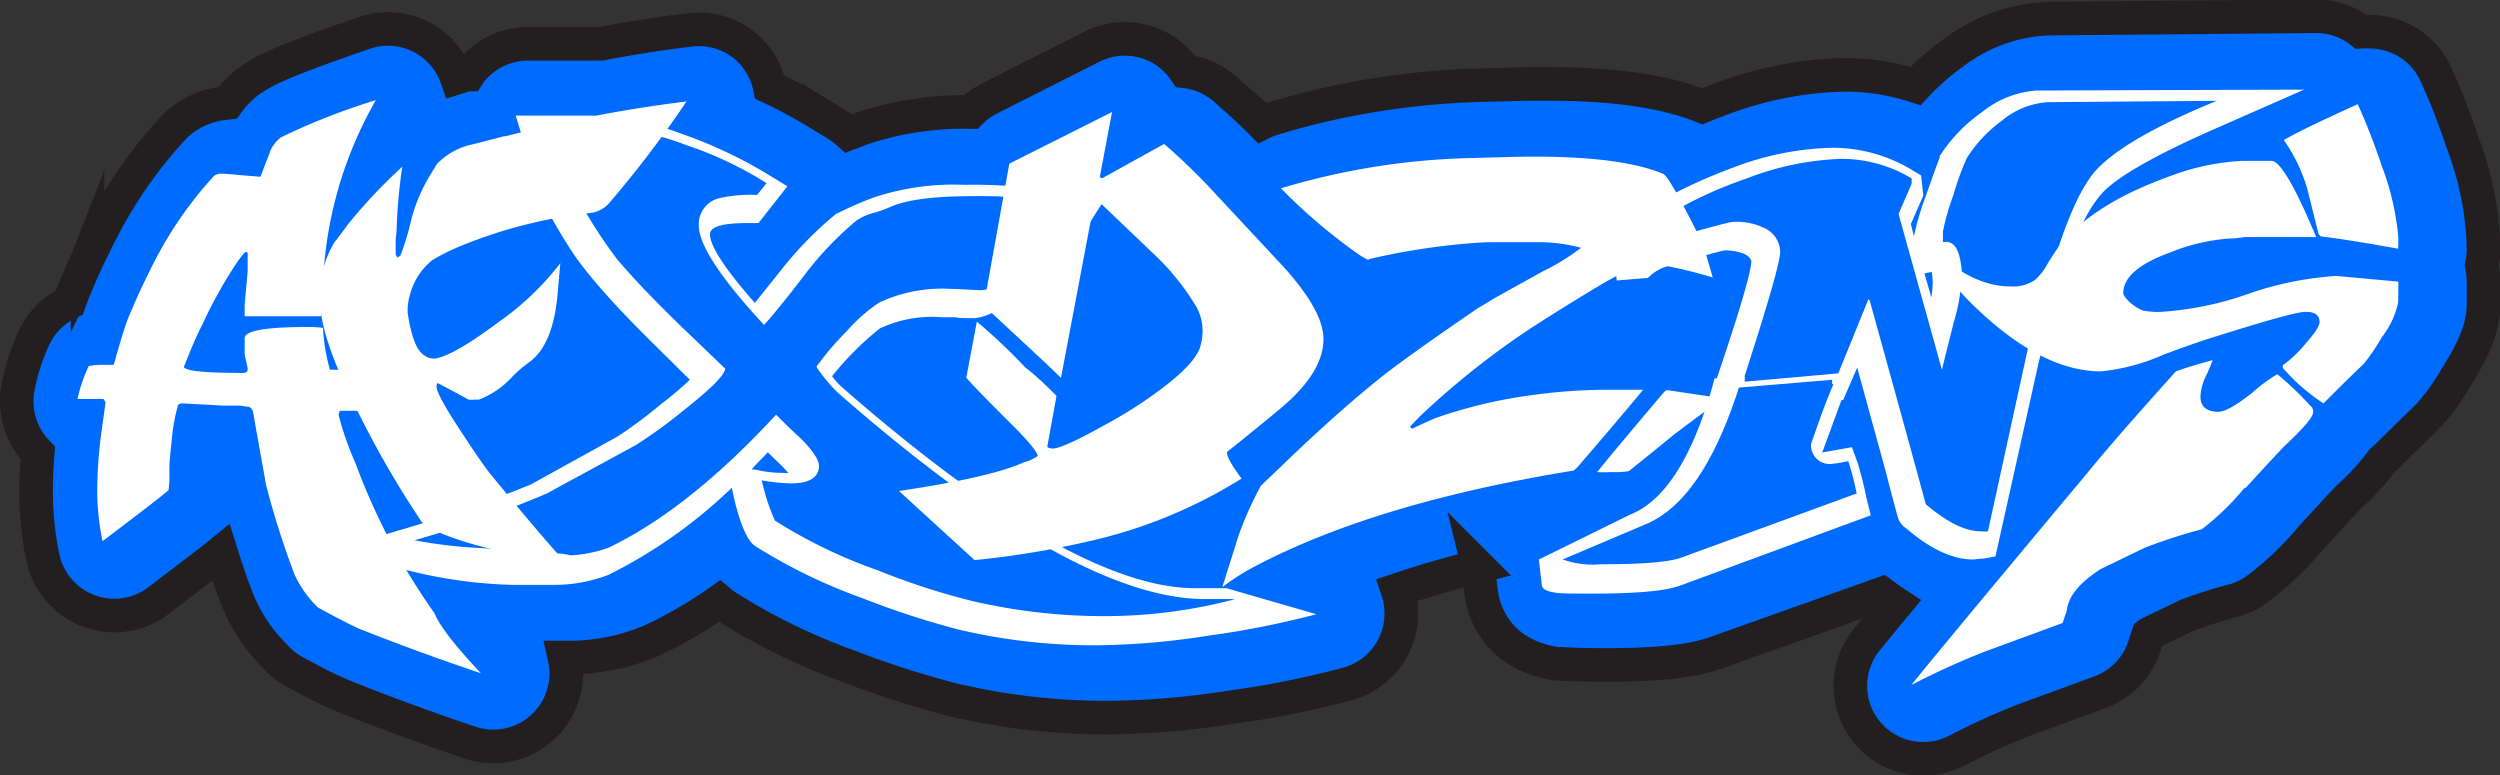 <svg xmlns="http://www.w3.org/2000/svg" viewBox="0 0 223.17 69.2"><rect x="0" y="0" width="223.17" height="69.2" fill="#333333" stroke="none"/><defs><style>.cls-1{fill:#006cff;}.cls-2{fill:none;stroke:#231f20;stroke-miterlimit:10;stroke-width:3px;}.cls-3{fill:#fff;}</style></defs><g id="Layer_2" data-name="Layer 2"><g id="Layer_1-2" data-name="Layer 1"><path class="cls-1" d="M221.67,21.32a28.58,28.58,0,0,0-1.83-8.57,61.8,61.8,0,0,0-2.42-6.18,6.49,6.49,0,0,0-5.89-3.74,5,5,0,0,0-.77,0,6.45,6.45,0,0,0-4-1.38L183,1.66a14.91,14.91,0,0,0-8.69,3.11A21.49,21.49,0,0,0,171,7.68a20.32,20.32,0,0,0-6.28-1,32.85,32.85,0,0,0-11.16,2.19c-.53.19-1.07.4-1.6.62-3.27-1.32-7.8-2-13.84-2h-1.84l-4.38.12a70.32,70.32,0,0,0-18.18,2.95,6.75,6.75,0,0,0-1.08.43c-1-1-2.09-2-3.32-3.07a6.46,6.46,0,0,0-3.5-1.55,6.61,6.61,0,0,0-1.49-1.59,6.52,6.52,0,0,0-6.84-.62L88.26,8.83A6.58,6.58,0,0,0,86.66,10a28.7,28.7,0,0,0-9.75,1.48l-1.14.44a7.52,7.52,0,0,0-1-.76l-1.63-1a45.35,45.35,0,0,0-4.43-2.39,6.43,6.43,0,0,0-6.35-5.15,6.78,6.78,0,0,0-.77.05c-2.6.31-5.24.72-7.94,1.24H47.13a6.51,6.51,0,0,0-5.22,2.63l-.07.11-.14,0-.93.29a6.41,6.41,0,0,0-1.13-2,6.48,6.48,0,0,0-7.12-2c-6.57,2.26-8.59,3.17-9.85,4a8.48,8.48,0,0,0-2.35,2.24l-.52.06a7.44,7.44,0,0,0-4.16,2,40.94,40.94,0,0,0-6.48,9.18c-.05.08-.11.2-.16.29-.24.49-.64,1.29-1.19,2.43a.91.91,0,0,1-.07.14c-.64,1.41-1.07,2.46-1.32,3.09a1.8,1.8,0,0,0-.08.21L6.19,27A6.53,6.53,0,0,0,3,30.23,19.07,19.07,0,0,0,1.59,34.7,6.51,6.51,0,0,0,3,40c.12.14.25.27.37.4-.1,1.23-.15,2.39-.15,3.47a29.26,29.26,0,0,0,.6,5.88,6.52,6.52,0,0,0,10.3,3.89c3-2.3,4.67-3.55,5.61-4.32.55,1.75,1.05,3.2,1.56,4.45a14.82,14.82,0,0,0,3.17,4.72l.22.24A6.44,6.44,0,0,0,26.36,60c1.82,1,3.16,1.67,4,2l.31.14c3.5,1.41,7.19,2.77,11.29,4.15a6.56,6.56,0,0,0,2.08.34,6.51,6.51,0,0,0,6.35-7.93H51a18.9,18.9,0,0,0,7.17-1.51,40.37,40.37,0,0,0,6.06-3.52,8.35,8.35,0,0,0,.74.55,55.76,55.76,0,0,0,10.74,5.24,83.93,83.93,0,0,0,9.33,3,59.36,59.36,0,0,0,14.21,1.6,75.46,75.46,0,0,0,10.67-.93,84,84,0,0,0,10.41-2.09,6.5,6.5,0,0,0,4.76-6.24,6.67,6.67,0,0,0-.35-2.14c2.24-.75,4.65-1.46,7.21-2.1a.13.13,0,0,1,0,.06l.27,2.26c.1.91.9,5.5,6.75,6.38l.46,0c.82.06,2.16.1,3.78.1,4.9,0,7.89-.33,10-1.1L168,53c.43.32.85.62,1.28.9-1.25,1.51-2.15,2.6-2.67,3.25a6.51,6.51,0,0,0,8.12,9.83,64.17,64.17,0,0,1,5.89-2.68l6.82-2.5a6.52,6.52,0,0,0,4-4.17l.33-1,.09-.07,3.26-1.58a38.63,38.63,0,0,1,4.06-1.31,6.56,6.56,0,0,0,2.29-1.06,29.49,29.49,0,0,0,4.92-4.7c2-2.17,2.95-3.21,3.25-3.51a21.64,21.64,0,0,0,3-3.27c.16-.13.32-.28.48-.43,1.41-1.41,2.61-2.57,3.49-3.42l.1-.1a19.18,19.18,0,0,0,2.52-3.47c1.75-2.74,2.47-4.65,2.47-6.6V25.15a6.93,6.93,0,0,0-.16-1.45,6.91,6.91,0,0,0,.16-1.44Z"/><path class="cls-2" d="M221.67,21.32a28.58,28.58,0,0,0-1.83-8.57,61.8,61.8,0,0,0-2.42-6.18,6.49,6.49,0,0,0-5.89-3.74,5,5,0,0,0-.77,0,6.45,6.45,0,0,0-4-1.38L183,1.66a14.91,14.91,0,0,0-8.69,3.11A21.49,21.49,0,0,0,171,7.68a20.32,20.32,0,0,0-6.28-1,32.85,32.85,0,0,0-11.16,2.19c-.53.19-1.07.4-1.6.62-3.27-1.32-7.8-2-13.84-2h-1.84l-4.38.12a70.32,70.32,0,0,0-18.18,2.95,6.75,6.75,0,0,0-1.08.43c-1-1-2.09-2-3.32-3.07a6.46,6.46,0,0,0-3.5-1.55,6.61,6.61,0,0,0-1.49-1.59,6.52,6.52,0,0,0-6.84-.62L88.26,8.83A6.58,6.58,0,0,0,86.66,10a28.7,28.7,0,0,0-9.75,1.48l-1.14.44a7.52,7.52,0,0,0-1-.76l-1.63-1a45.35,45.35,0,0,0-4.43-2.39,6.43,6.43,0,0,0-6.35-5.15,6.78,6.78,0,0,0-.77.05c-2.6.31-5.24.72-7.94,1.24H47.13a6.51,6.51,0,0,0-5.22,2.63l-.07.11-.14,0-.93.29a6.41,6.41,0,0,0-1.13-2,6.48,6.48,0,0,0-7.12-2c-6.57,2.26-8.59,3.17-9.85,4a8.48,8.48,0,0,0-2.35,2.24l-.52.06a7.44,7.44,0,0,0-4.16,2,40.94,40.94,0,0,0-6.48,9.18c-.05.08-.11.2-.16.29-.24.49-.64,1.29-1.19,2.43a.91.91,0,0,1-.07.14c-.64,1.41-1.07,2.46-1.32,3.09a1.8,1.8,0,0,0-.08.21L6.19,27A6.53,6.53,0,0,0,3,30.23,19.07,19.07,0,0,0,1.59,34.7,6.51,6.51,0,0,0,3,40c.12.14.25.27.37.4-.1,1.23-.15,2.39-.15,3.47a29.26,29.26,0,0,0,.6,5.88,6.52,6.52,0,0,0,10.3,3.89c3-2.3,4.67-3.55,5.61-4.32.55,1.75,1.05,3.2,1.56,4.45a14.82,14.82,0,0,0,3.17,4.72l.22.24A6.44,6.44,0,0,0,26.36,60c1.82,1,3.16,1.67,4,2l.31.14c3.5,1.41,7.19,2.77,11.29,4.15a6.56,6.56,0,0,0,2.08.34,6.51,6.51,0,0,0,6.35-7.93H51a18.9,18.9,0,0,0,7.17-1.51,40.37,40.37,0,0,0,6.06-3.52,8.35,8.35,0,0,0,.74.55,55.76,55.76,0,0,0,10.74,5.24,83.93,83.93,0,0,0,9.33,3,59.36,59.36,0,0,0,14.21,1.6,75.46,75.46,0,0,0,10.67-.93,84,84,0,0,0,10.41-2.09,6.5,6.5,0,0,0,4.76-6.24,6.67,6.67,0,0,0-.35-2.14c2.24-.75,4.65-1.46,7.21-2.1a.13.13,0,0,1,0,.06l.27,2.26c.1.91.9,5.5,6.75,6.38l.46,0c.82.06,2.16.1,3.78.1,4.9,0,7.89-.33,10-1.1L168,53c.43.32.85.62,1.28.9-1.25,1.51-2.15,2.6-2.67,3.25a6.51,6.51,0,0,0,8.12,9.83,64.17,64.17,0,0,1,5.89-2.68l6.82-2.5a6.52,6.52,0,0,0,4-4.17l.33-1,.09-.07,3.26-1.58a38.63,38.63,0,0,1,4.06-1.31,6.56,6.56,0,0,0,2.29-1.06,29.49,29.49,0,0,0,4.92-4.7c2-2.17,2.95-3.21,3.25-3.51a21.64,21.64,0,0,0,3-3.27c.16-.13.32-.28.48-.43,1.41-1.41,2.61-2.57,3.49-3.42l.1-.1a19.18,19.18,0,0,0,2.52-3.47c1.75-2.74,2.47-4.65,2.47-6.6V25.15a6.93,6.93,0,0,0-.16-1.45,6.91,6.91,0,0,0,.16-1.44Z"/><path class="cls-3" d="M28.44,54.28a9.72,9.72,0,0,1-2.15-3,75.75,75.75,0,0,1-2.54-8c-.43-2.39-.82-4.57-1.17-6.56a.83.83,0,0,0-.31-.39l-.82-.12H20l-3.71-.2c-.23,0-.39.08-.42.24a16.8,16.8,0,0,0-.55,3.16c-.12,1.09-.2,1.87-.2,2.38v1.25c0-.19,0,0-.07.7-.12.16-2.07,1.68-5.9,4.57a22.8,22.8,0,0,1-.47-4.57,40.54,40.54,0,0,1,.35-5l.39-2.78a.93.93,0,0,0-.19-.35H6.92a13.33,13.33,0,0,1,1-2.93,6,6,0,0,1,1.17-.11h1s.07,0,.11-.16c.43-1.56.82-2.85,1.17-3.83.24-.58.63-1.52,1.22-2.81.54-1.13.93-1.91,1.17-2.38a34.72,34.72,0,0,1,5.35-7.69,1.13,1.13,0,0,1,.62-.2c-.08,0,.31,0,1.13.08s1.45.12,2.39.2c0,0,.27-.71.74-1.92a3.07,3.07,0,0,1,1.09-1.6,59,59,0,0,1,8.47-3.32A35.73,35.73,0,0,0,29,23c-.2,2.11-.32,3.24-.32,3.36v1.87H21.84V27.18l.27-2.93V22.57a.28.28,0,0,0-.15-.08c-.12,0-.35.32-.78.9A40.66,40.66,0,0,0,18.05,29c-.43.82-1,2.11-1.64,3.78.28.36,2,.51,5.31.51.28,0,.39-.12.39-.35s-.27-1.09-.27-1.41V30.19c0-.67,1.87-1,5.66-1,.27,0,.74,0,1.33.08A17.38,17.38,0,0,0,29.45,33l8.32.08-3.63,3.59H30.35a.83.83,0,0,0-.12.39,26.49,26.49,0,0,0,1.49,4.25,57.83,57.83,0,0,0,7.07,13.44c.46,1.13,1.83,2.89,4.14,5.35-3.83-1.29-7.46-2.62-10.94-4-.58-.28-1.79-.86-3.55-1.84"/><path class="cls-3" d="M52.8,19a42.87,42.87,0,0,0-12.06,3.12,18.94,18.94,0,0,0-2.15,1.1,5.88,5.88,0,0,0-2,3.12,5.06,5.06,0,0,0-.2,1.21l0,.35c.32,2.19.82,3.48,1.57,3.87a1.21,1.21,0,0,0,.74.23.27.27,0,0,0,.19,0c1.1-.19,3-1.29,5.66-3.28a24.92,24.92,0,0,0,5.47-5.23l-.27,3c-.28,2.81-1.06,4.72-2.42,5.78a11.1,11.1,0,0,0-1.64,1.4,7.76,7.76,0,0,1-2.93,2h-.35a2.93,2.93,0,0,1-.59,0c-.62-.35-1.56-.85-2.77-1.48a.68.68,0,0,0-.08.2v.11c0,.47.7,1.76,2.11,3.91s2.3,3.43,2.73,3.94c2,2.46,4.18,5.08,6.64,7.85h-.08L50,50.06c-5.27-.62-9.29-1.68-12.14-3.16a83.83,83.83,0,0,1-5.62-9.57c-2.39-4.64-3.6-8-3.64-10.23a9,9,0,0,1,1.25-5.46c.28-.36.67-.86,1.21-1.61a47.16,47.16,0,0,1,4.85-5.15,48.54,48.54,0,0,0-.51,5.74l-.08.82v1.29l.16.27.27-.19a25,25,0,0,0,1-3.36,14.93,14.93,0,0,1,1.76-4c.31-.51.47-.79.51-.82a6.07,6.07,0,0,1,3.24-1.76l2.69-.7c.24,0,.55-.12.94-.2A119.53,119.53,0,0,1,61.28,9.06a97.48,97.48,0,0,1-6.84,9A2.66,2.66,0,0,1,52.8,19M37.11,14.18v0l-.12.11Z"/><path class="cls-3" d="M117.51,54.83a79.81,79.81,0,0,1-9.61,1.91,67.6,67.6,0,0,1-9.72.86,52.55,52.55,0,0,1-12.65-1.41,76.09,76.09,0,0,1-8.59-2.81,48.62,48.62,0,0,1-9.49-4.61c-.74-.46-1.41-2-2-4.64l-.12-.59a44.39,44.39,0,0,1-11,7.77,13.41,13.41,0,0,1-4.77.9h-.11l-3.75,0a42.44,42.44,0,0,1-10-1.48l-5.93-1.64,5.89-1.76a112.58,112.58,0,0,0,11.76-4.1L55.07,39A38.88,38.88,0,0,0,59,36.08a29.94,29.94,0,0,0,2.58-2.18l-2.81-2.78c-3.94-3.86-6.6-6.87-7.93-9a43.63,43.63,0,0,1-2.69-4.8l-2.11-7h6.68A25.49,25.49,0,0,1,61,12a40.15,40.15,0,0,1,7.65,3.63l1.64,1-2.58,3.28h-.9c-2.3,0-3.43.31-3.43,1,0,1.06,1.33,3.09,4,6.13l2.34-2.92a32.2,32.2,0,0,1,4.88-5,30.92,30.92,0,0,1,3.48-1.52,22.6,22.6,0,0,1,8-1.1,44.52,44.52,0,0,1,10,.94l2.38.59L97.2,20a27.31,27.31,0,0,1-4.57,5c-2.57,2.31-4.53,3.44-5.85,3.4-.82,0-1.29,0-1.45-.08l-1.21,0a11,11,0,0,0-5.58,1,27.14,27.14,0,0,0-4.26,4.26,5.48,5.48,0,0,0,.82.93q20.57,18,31.63,18h2.77ZM99,55a45.63,45.63,0,0,0,11.28-1.52h-2.69q-11.77,0-32.8-18.43a13.53,13.53,0,0,1-1.91-2.31,26.29,26.29,0,0,1,2.73-3.2A14.65,14.65,0,0,1,78.5,27a13.29,13.29,0,0,1,6.4-1.21c.63,0,2.07.11,2.7.11q1.45,0,4.8-3a21.7,21.7,0,0,0,4-4.49,44.29,44.29,0,0,0-9.6-.9q-5.1,0-7.27.94A11.49,11.49,0,0,1,78,19a4.94,4.94,0,0,0-1.56.7,29.06,29.06,0,0,0-4.53,4.73c-2,2.61-3.28,4.14-3.71,4.57-3.87-4.18-5.82-7.15-5.82-8.87a2.39,2.39,0,0,1,1.92-2.46,13,13,0,0,1,3.28-.27c.39-.47.66-.82.85-1.05a32.88,32.88,0,0,0-7.18-3.4,24,24,0,0,0-7.73-1.6h-4.3c.59,1.87,1.06,3.32,1.37,4.37a41.75,41.75,0,0,0,4.53,7.46c1.25,1.48,3.12,3.47,5.66,5.93l3.95,3.79c0,.55-1.29,1.84-3.83,3.83a42.83,42.83,0,0,1-4.14,3C51.63,42.53,49,43.93,48.94,44A102.28,102.28,0,0,1,37,48.23a43.45,43.45,0,0,0,6,.7c2.89.2,5.08.35,6.52.47a6,6,0,0,1,1.49.19,2.74,2.74,0,0,1-.78,0,2.55,2.55,0,0,1-.55,0,1.78,1.78,0,0,0,.55,0,11.87,11.87,0,0,0,4.1-.7c4.72-2.26,9.72-6.21,14.95-11.87,1,1,1.72,1.68,2.23,2.15,1,1,1.6,1.87,1.6,2.42,0,1-.82,1.56-2.5,1.56A16.77,16.77,0,0,1,68,42.88a18.69,18.69,0,0,0,1.17,3.59,45.08,45.08,0,0,0,9.21,4.45,64,64,0,0,0,8.4,2.73A52.19,52.19,0,0,0,99,55M67.53,41.94a9.78,9.78,0,0,0,2.34.27,2.56,2.56,0,0,0,.51,0c-.16-.15-.32-.35-.51-.54l-1.33-1.29c-.51.55-1,1-1.44,1.52Z"/><path class="cls-3" d="M109.54,40.38q-.06.52,1.29,2.34A43.65,43.65,0,0,1,98.53,48,80.1,80.1,0,0,1,87,50l-6.75-6.17c5.5-.82,9.21-1.67,11.17-2.57a3.54,3.54,0,0,0,1.21-.55c0-.31-.79-1.33-2.5-3q-3.35-3.34-3.87-4l.94-5a50.51,50.51,0,0,1,4.33,4.1C92,33.15,93,34,94.31,35.34l-.82,4.53c0,.08.16.12.36.16.46.11,2-.55,4.6-2a40.09,40.09,0,0,0,4.49-2.78c2.62-1.87,4.07-3.39,4.26-4.53a4.5,4.5,0,0,0-.35-3.24,21.85,21.85,0,0,0-4.06-5L98.1,18a1.13,1.13,0,0,0-.51.54L94.71,33.74C94,33,91.82,31,88.22,27.65c-.27-.27-.39-.47-.35-.66L90.1,14.61,99.27,10l-1.09,5.78a.24.24,0,0,0,.23.12l5.51-3.05a55.17,55.17,0,0,1,4,3.83L114,23.2c2.78,2.93,4.14,5.27,4.14,7.06,0,2-1.25,4-3.71,6.1-.89.74-2.53,2.11-4.92,4"/><path class="cls-3" d="M140.51,42c-11.75,1.91-21.32,4.76-28.62,8.63a19.5,19.5,0,0,0-2.78,1.79l1.45-4.6a30.71,30.71,0,0,1,2-4.46l2.15-2.06c2.89-2.78,5.7-5.31,8.47-7.54,1.41-1.13,4.34-3.24,8.75-6.25.27-.15.78-.47,1.56-.94l4.22-2.34a20,20,0,0,0,3.43-2.11,15.07,15.07,0,0,0-3.51-.5h-4.45c-.12,0-.82,0-2.07.11a60.41,60.41,0,0,0-8.94,1.41l0,.08a6,6,0,0,1-.82-.47,48.55,48.55,0,0,1-7-5.94,63.65,63.65,0,0,1,16.51-2.69l4.42-.12c6.09-.12,10.5.39,13.19,1.52.28.12.9,1.14,1.88,3s1.56,3,1.76,3.59c.07.24.35,1.14.78,2.66a39.82,39.82,0,0,0-6.21-1.37c-1.41.71-2.66,1.37-3.75,2-1.37.82-3.44,2.07-6.17,3.83a72.78,72.78,0,0,0-10,7.93l-.86.89a.19.19,0,0,0,.2.2c.9-.43,1.6-.74,2.07-.94a43.58,43.58,0,0,1,5.5-1.52,51.06,51.06,0,0,1,10.23-1h2.39l0,0v0l.39,0c-1.41,1.71-3.4,4.06-5.94,7l-.35.27m5,0a7.87,7.87,0,0,1-1.57.08,9.92,9.92,0,0,1-1.24,0c.58-.74,2.53-3.09,5.85-7a1.22,1.22,0,0,1,.35-.32l5.08.75c-.9.58-2.38,1.68-4.45,3.24-.7.58-2,1.64-4,3.24"/><path class="cls-3" d="M205.68,8l-7.89,3.47c-5.35,2.35-8.7,4.26-10.07,5.7-1.48,1.61-2.7,4.3-3.59,8.17l0,0v.12A67.31,67.31,0,0,0,182,32.3l-3.87,17.37-1.09.2c-.39,0-.7.07-.94.07-1.79,0-3.79-.93-5.93-2.77a1.76,1.76,0,0,1-.75-1c-.15-.51-.5-1.8-1.05-3.95-1.37-5-2.23-8.12-2.58-9.41l-1.25,2.89h-.15l-1.72,4.69,2.65-.47.51,1.41a29.56,29.56,0,0,1,.78,3.12L167,46l-17.06,6.29c-1.29.47-3.87.7-7.77.7-1.68,0-2.77,0-3.28-.08-.78-.11-1.21-.31-1.25-.66l-.27-2.3,8.12-4h0c3-1.17,5.43-4.84,7.26-11.05l.31-1.13h.2q3-8.85,3.08-10.42c-.11-.75-1.48-1-2.38-1-.43.08-2.18.55-5.19,1.44a4.15,4.15,0,0,0-1.33.71l-.35.31-2.77.23-.24-2.26v-.08a3.34,3.34,0,0,1,.67-1.64,6.5,6.5,0,0,1,1.17-1.76l.19-.19.24-.12a49,49,0,0,1,8.28-4,26.45,26.45,0,0,1,8.94-1.8,13.75,13.75,0,0,1,7.14,2l.78.47.2,1.8L170.58,20l.27,1.09a26.14,26.14,0,0,1,1.09-3.67c.71-2,1.1-3.12,1.21-3.32l0-.08,0-.08A14.05,14.05,0,0,1,176.94,10a8.67,8.67,0,0,1,4.92-1.92ZM163.55,34.29l0-.39-8.32.7c-2.15,6.68-4.88,10.74-8.28,12.18l-7.45,3.16a8,8,0,0,0,3.43.43c3.71,0,6.13-.19,7.23-.62l15.58-5.7a25.67,25.67,0,0,0-.75-2.89,9.4,9.4,0,0,1-1.32.23,1.67,1.67,0,0,1-2-1.75c.66-1.92,1.28-3.67,2-5.35M198,9l-15.19.12a7.13,7.13,0,0,0-4.14,1.68,12.18,12.18,0,0,0-3.08,3.28,23.87,23.87,0,0,0-1.21,3.32,21.54,21.54,0,0,0-.94,3.28l0,.94c1-.2,1.52.66,1.68,2.57a16.24,16.24,0,0,1-.71,4.57L173.35,33l-3.87-13.9,1.17-2.7,0-.47a12.13,12.13,0,0,0-6.21-1.75,25.44,25.44,0,0,0-8.51,1.75,36.46,36.46,0,0,0-7.85,3.75,6.4,6.4,0,0,0-1,1.45,2.73,2.73,0,0,0-.43.74l0,.43.55,0a7.23,7.23,0,0,1,1.87-1c3.16-.89,5-1.4,5.51-1.48a5.55,5.55,0,0,1,2.77.47,2.41,2.41,0,0,1,1.56,2.11q.12,1-3.16,11.13l0,.54,8.35-.74,2.7-6.64.11.16c1.72,6.21,3.4,12.26,5,18.16,1.88,1.6,3.52,2.42,4.92,2.42a3.55,3.55,0,0,0,.63,0l3.55-16.25c.94-3.47,1.64-5.81,2.11-7,1.29-4.5,2.65-7.5,4-9,1.88-2,5.47-4,10.74-6.17M171.79,24.41l.62,2.15a12.42,12.42,0,0,0,.12-1.29,9.41,9.41,0,0,0-.08-1Z"/><path class="cls-3" d="M200.41,43.5a23.45,23.45,0,0,1-3.87,3.75,49,49,0,0,0-5.07,1.64l-3.95,1.91c-1.83,1.18-2.81,2.35-3,3.56,0,.19-.2.62-.39,1.25l-6.91,2.54a68.68,68.68,0,0,0-6.6,3q2.4-3,15.69-18.9c2.07-2.54,4.73-5.54,7.93-9.1.74-.27,1.84-.62,3.28-1-.19.51-.39,1-.62,1.45a4.69,4.69,0,0,0-.47,1.79c0,.9.54,1.37,1.6,1.37.58,0,1.56-.55,3-1.68a14.7,14.7,0,0,1,2.26-1.68,31.56,31.56,0,0,1,3.12,3,.81.81,0,0,1,.08.39c0,.43-.82,1.4-2.46,2.93-.39.39-1.6,1.68-3.59,3.86M214.08,27a7.62,7.62,0,0,1-1.45,3.09A18.17,18.17,0,0,1,211,32.49c-1,.94-2.18,2.11-3.59,3.52a17.5,17.5,0,0,1-3.63-3.17c0-.11,0-.19,0-.23a10.53,10.53,0,0,0,1.95-1.84c.9-1,1.33-1.68,1.33-2,0-.62-.39-.93-1.21-.93s-3.4.74-8,2.18c-1.29.39-2.85.94-4.72,1.64a18.12,18.12,0,0,1-5.59,1.49c-3.4,0-7-1.8-10.81-5.35a26.9,26.9,0,0,1-5.24-6.64c2.7,2.93,5.35,4.41,8,4.41a3.5,3.5,0,0,0,2.19-.59,5.67,5.67,0,0,0,1.13-1.48c.58-.94,1-1.52,1.13-1.72,2.11-2.46,5.27-4.41,9.45-5.93a21.14,21.14,0,0,1,6.79-1.49h2.58c.78,0,2.11,2.27,4,6.8h-6.29c-.16,0-1,.15-1.25.12a17.23,17.23,0,0,0-5.55,1.28c-2.77,1-4.13,2.23-4.13,3.6,0,.19.23.5.66.89a4,4,0,0,0,1.09.67,6.72,6.72,0,0,0,1.6.12,28.88,28.88,0,0,0,7.81-1.61,29.84,29.84,0,0,1,7.85-1.6l5.55.51Zm0-4.8c-3.24-.58-5.51-.94-6.88-1.09a.76.76,0,0,1-.23-.24l-1-4a14.6,14.6,0,0,0-2.1-4.37c1.28-.74,3.51-1.8,6.6-3.2a56.62,56.62,0,0,1,2.14,5.5,23.6,23.6,0,0,1,1.49,6.48Z"/></g></g></svg>